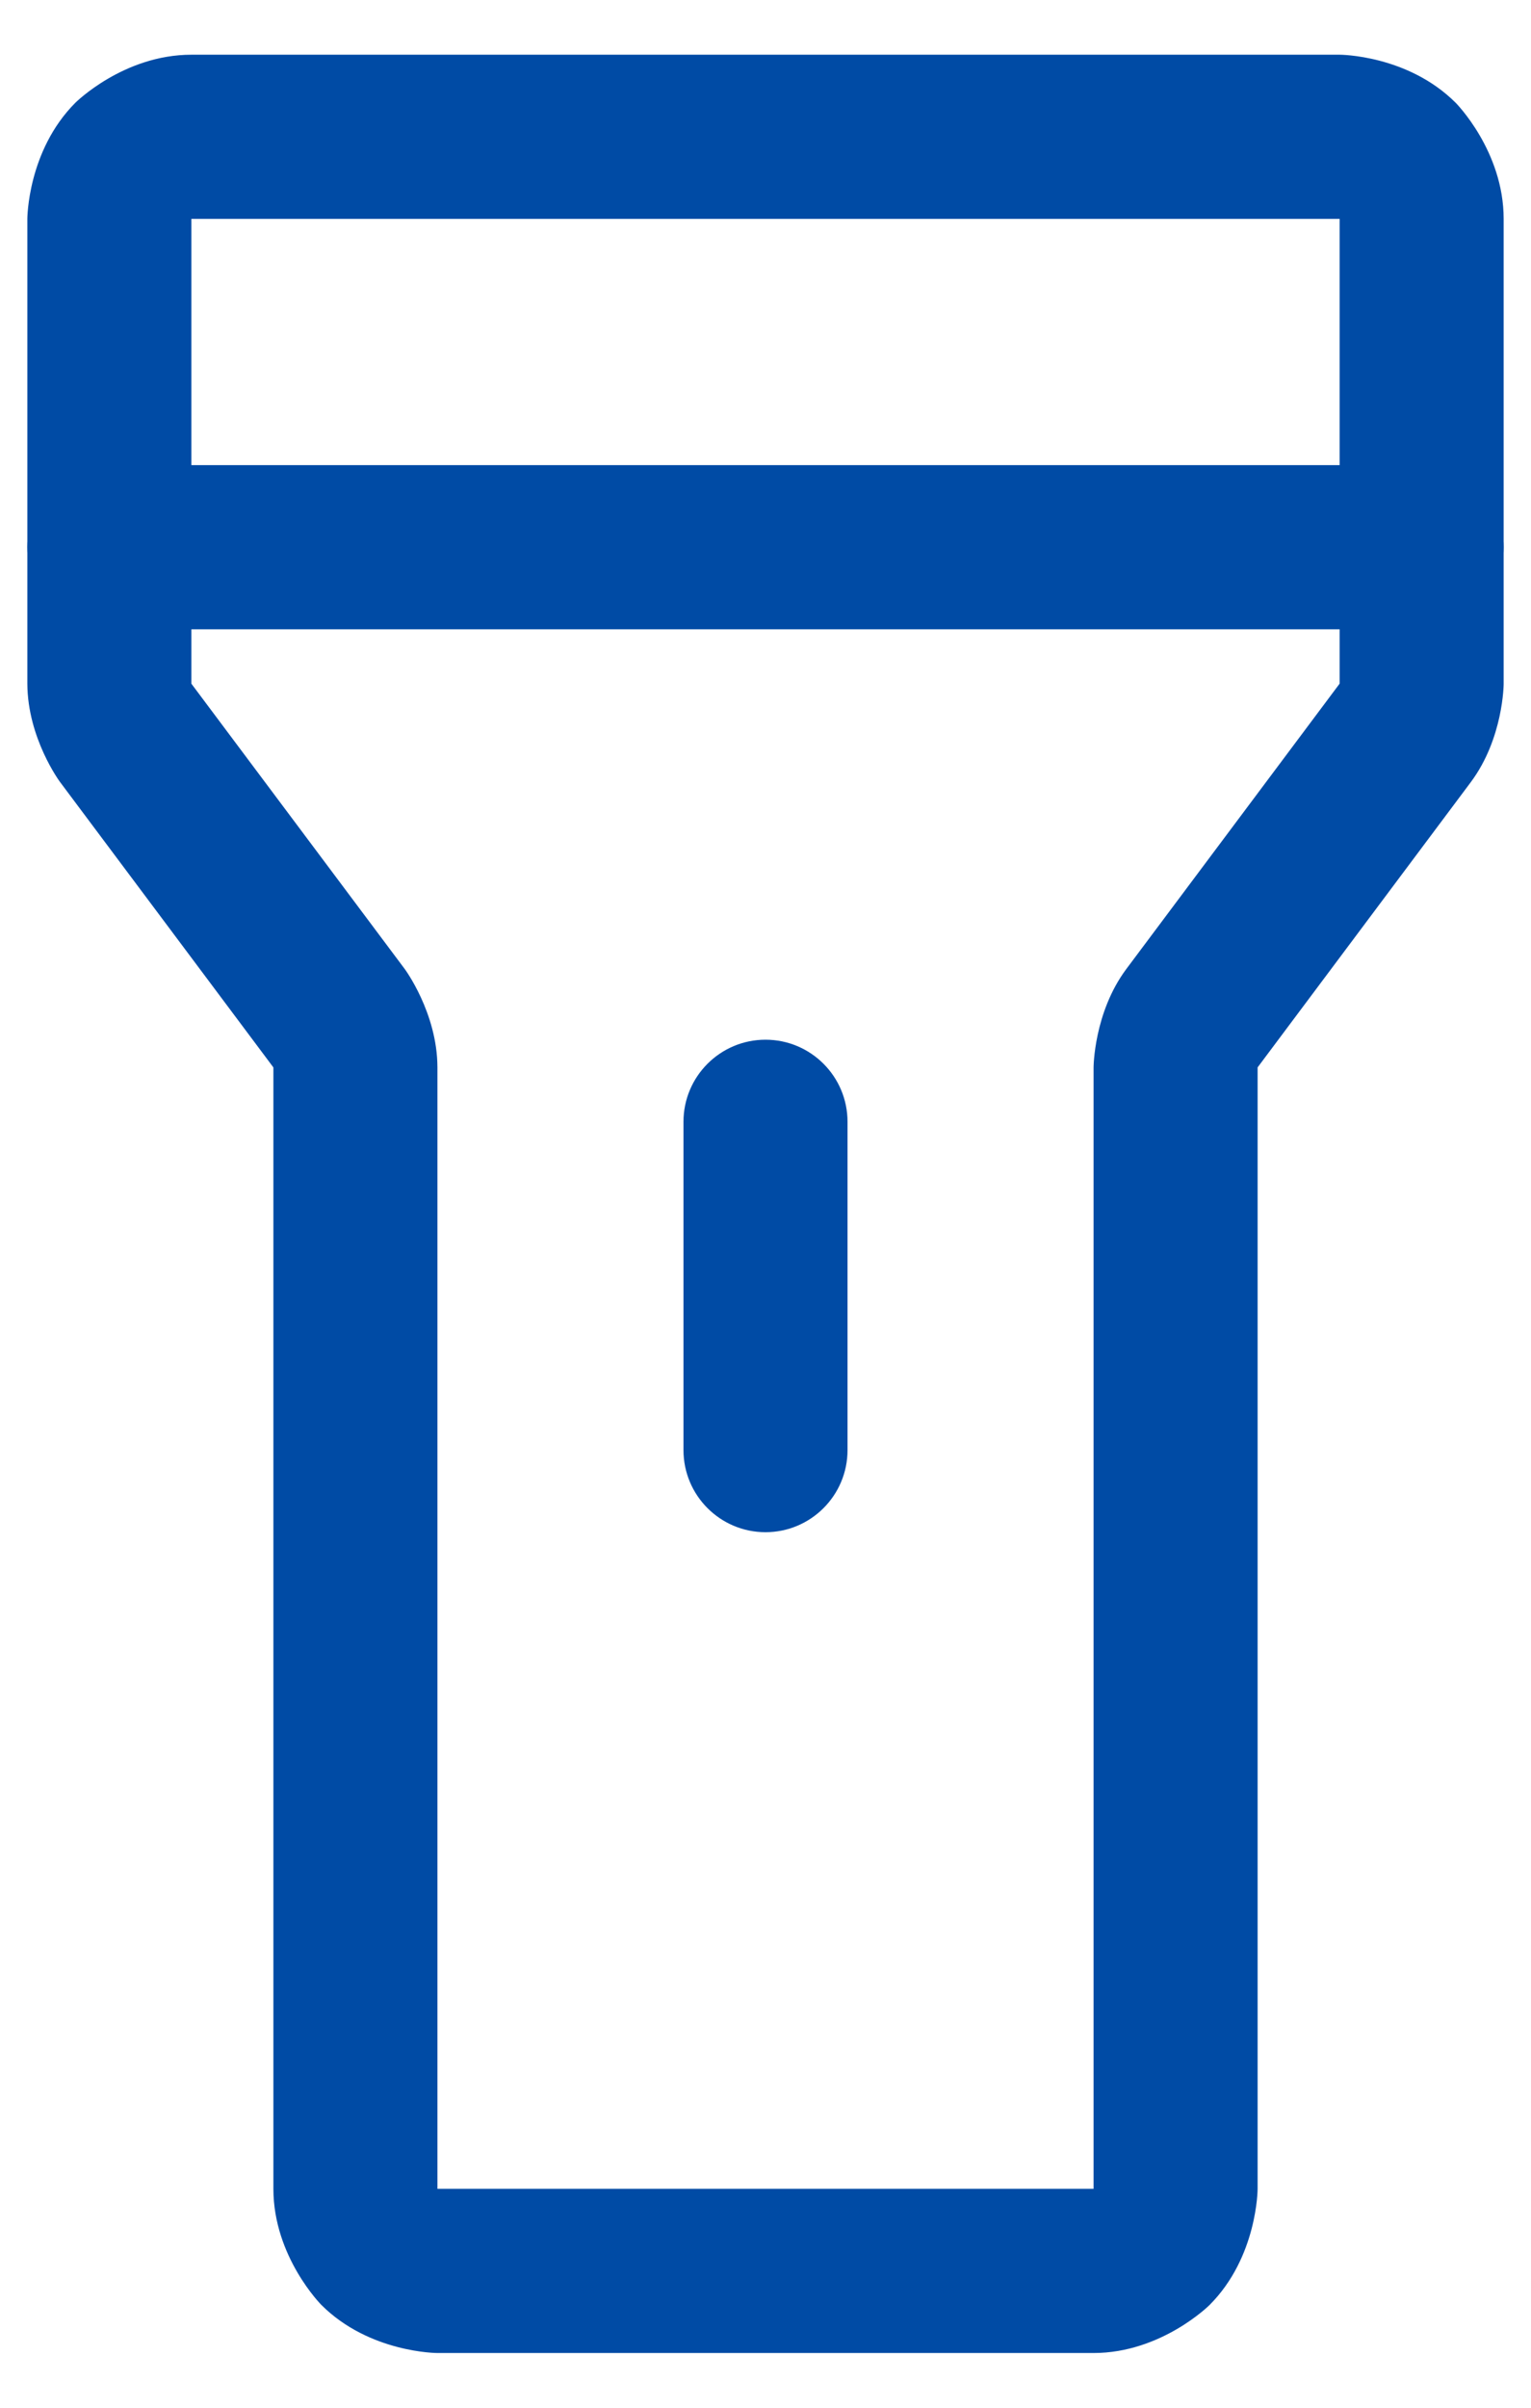 <svg width="14" height="22" viewBox="0 0 14 22" fill="none" xmlns="http://www.w3.org/2000/svg">
<path fill-rule="evenodd" clip-rule="evenodd" d="M0.689 0.939C0.689 0.939 1.129 0.5 1.75 0.5H12.25C12.25 0.5 12.871 0.5 13.311 0.939C13.311 0.939 13.75 1.379 13.75 2L13.75 6.25C13.75 6.25 13.748 6.746 13.45 7.146L11.5 9.753V20C11.5 20 11.5 20.621 11.061 21.061C11.061 21.061 10.621 21.5 10 21.5H4C4 21.5 3.379 21.5 2.939 21.061C2.939 21.061 2.5 20.621 2.5 20L2.5 9.756L2.499 9.752L0.548 7.144C0.548 7.144 0.252 6.746 0.25 6.247V2C0.25 2 0.25 1.379 0.689 0.939ZM1.75 2V6.247L3.701 8.854C3.701 8.854 3.998 9.254 4 9.75L4 20H10V9.753C10 9.753 10.002 9.254 10.298 8.856L12.249 6.248C12.249 6.248 12.25 6.247 12.25 6.244L12.25 2H1.75Z" fill="#004BA5"/>
<path d="M6.25 10.25V13.25C6.25 13.664 6.586 14 7 14C7.414 14 7.75 13.664 7.75 13.25V10.25C7.75 9.836 7.414 9.5 7 9.5C6.586 9.5 6.25 9.836 6.25 10.25Z" fill="#004BA5"/>
<path d="M1 5.75H13C13.414 5.75 13.75 5.414 13.75 5C13.75 4.586 13.414 4.25 13 4.25H1C0.586 4.25 0.25 4.586 0.25 5C0.25 5.414 0.586 5.75 1 5.75Z" fill="#004BA5"/>
</svg>
